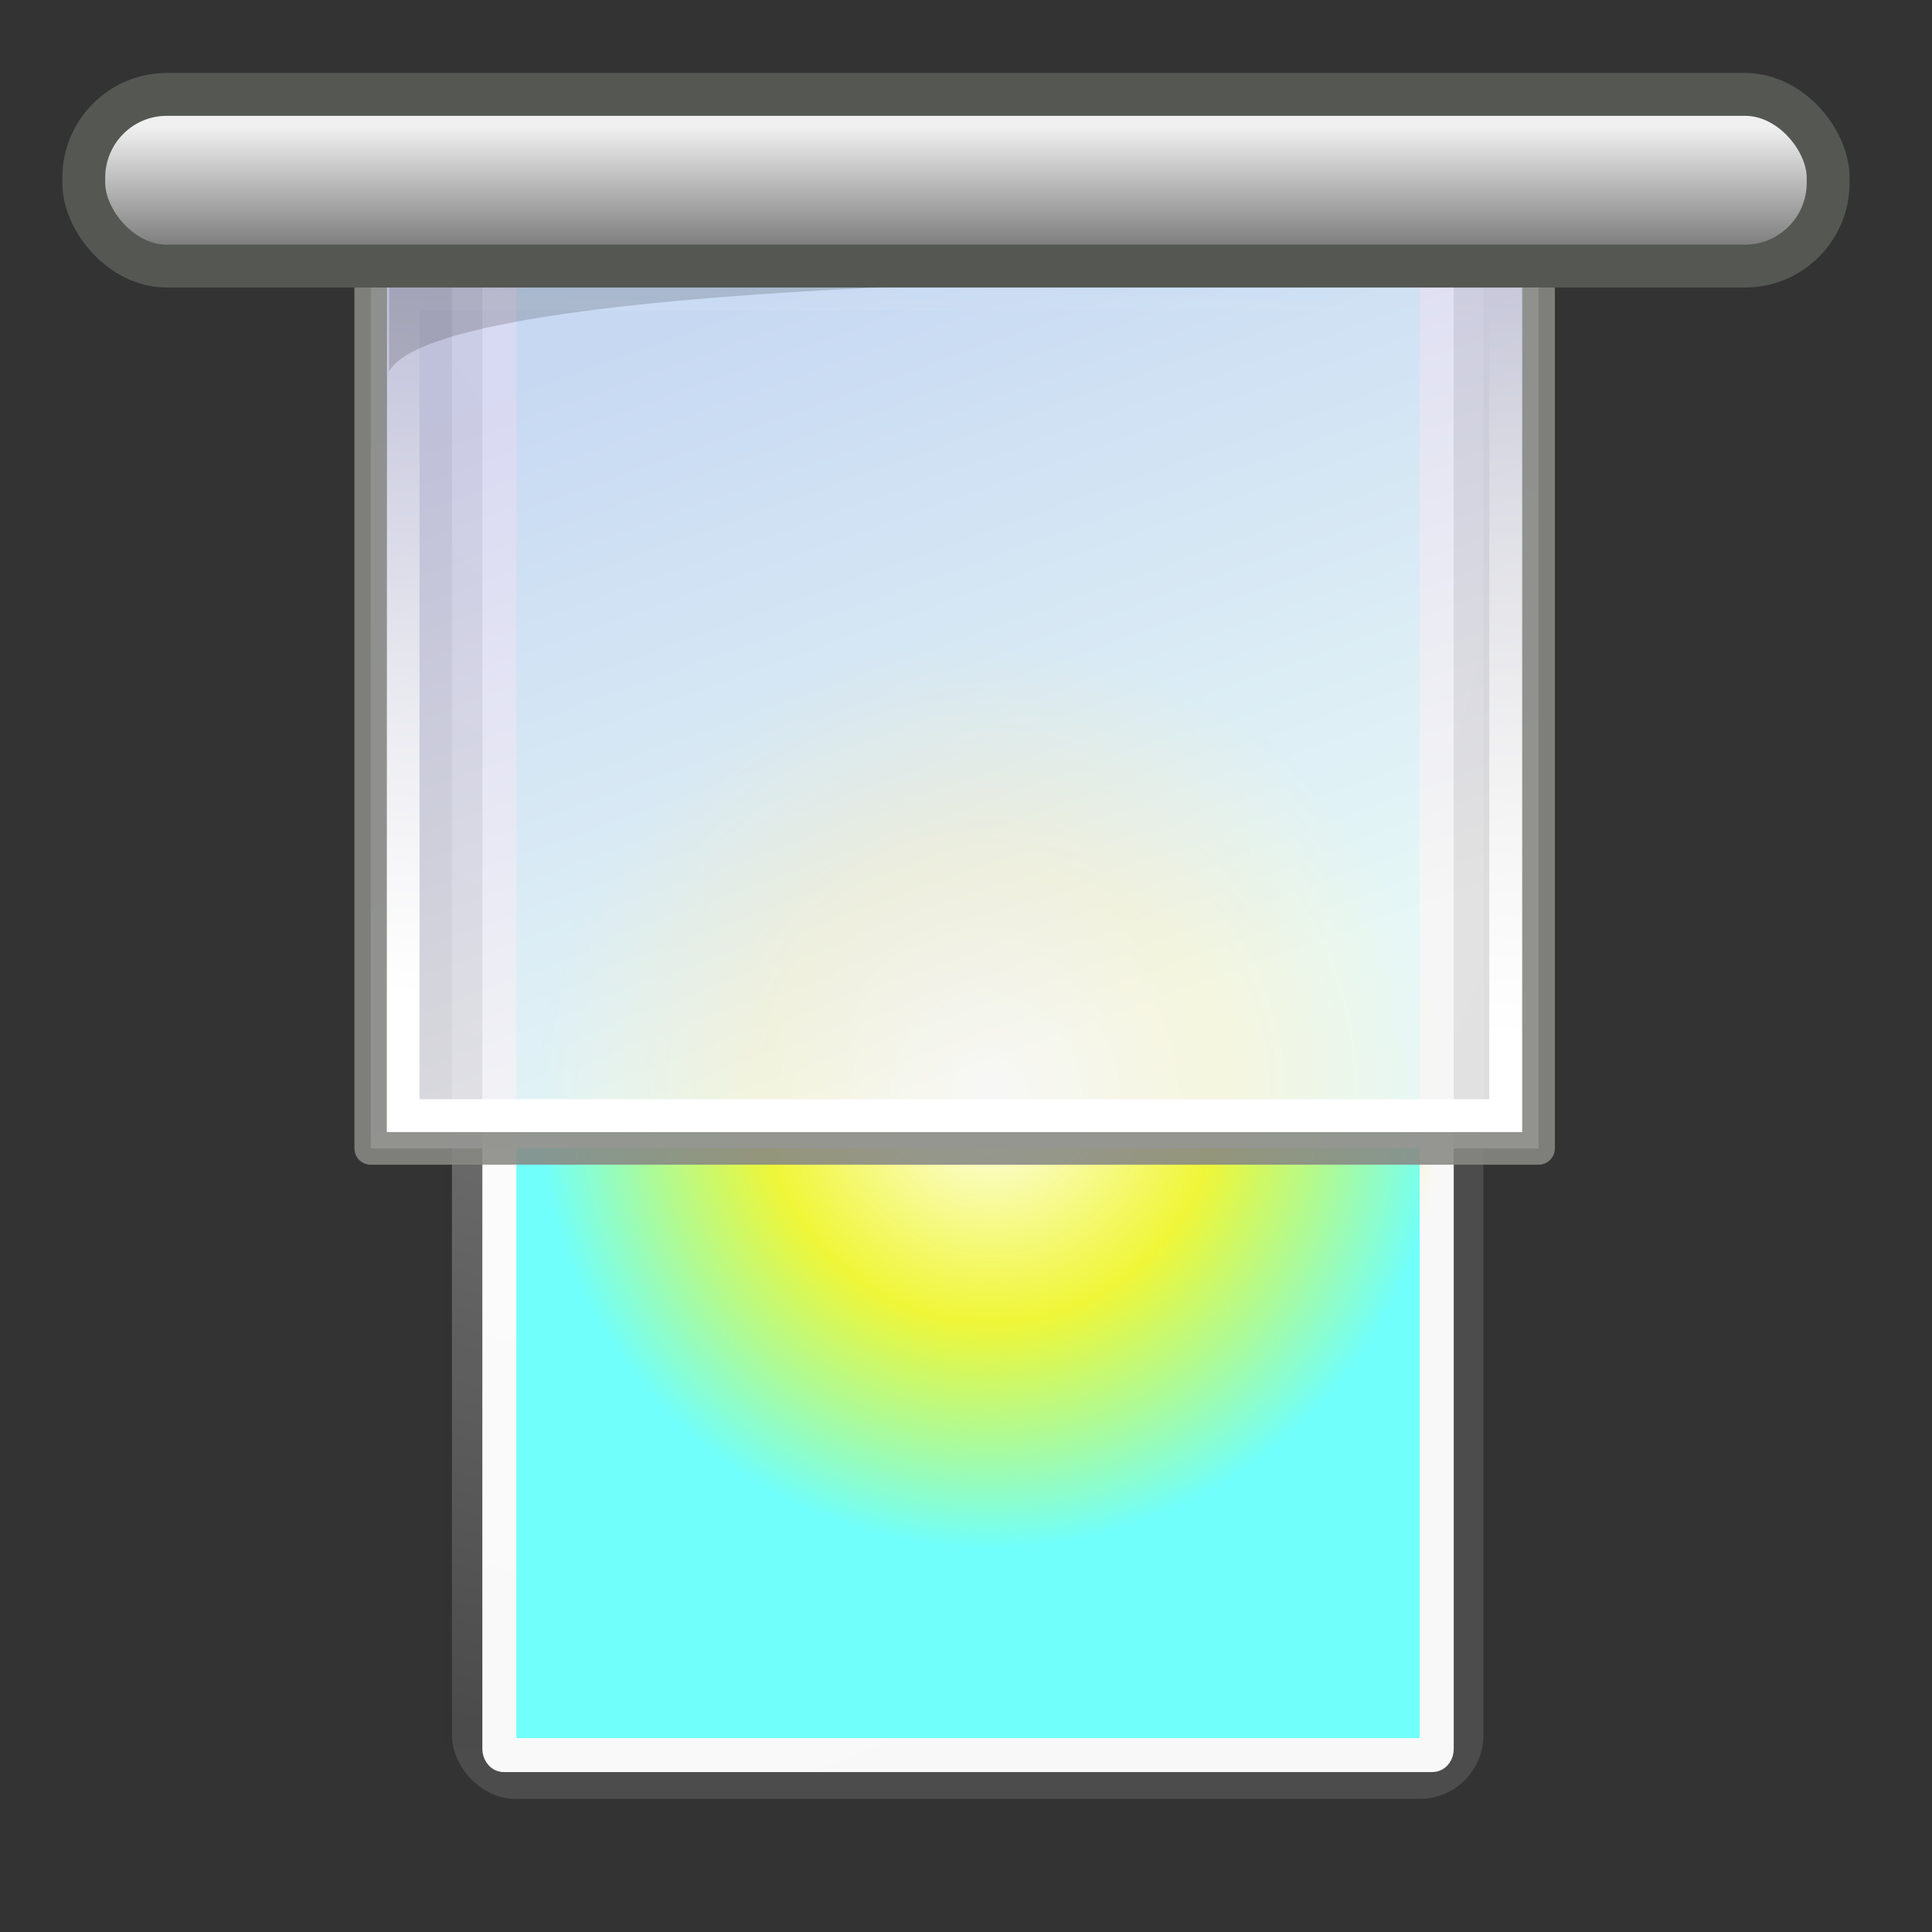 <?xml version="1.0" encoding="UTF-8" standalone="no"?>
<!-- Created with Inkscape (http://www.inkscape.org/) -->

<svg
   xmlns:dc="http://purl.org/dc/elements/1.1/"
   xmlns:cc="http://creativecommons.org/ns#"
   xmlns:rdf="http://www.w3.org/1999/02/22-rdf-syntax-ns#"
   xmlns:svg="http://www.w3.org/2000/svg"
   xmlns="http://www.w3.org/2000/svg"
   xmlns:xlink="http://www.w3.org/1999/xlink"
   version="1.1"
   width="48"
   height="48"
   id="svg249">
  <rect width="100%" height="100%" fill="#333333" stroke="none"/>
  <defs
     id="defs3">
    <radialGradient
       cx="605.714"
       cy="486.648"
       r="117.143"
       fx="605.714"
       fy="486.648"
       id="radialGradient5031"
       xlink:href="#linearGradient5060"
       gradientUnits="userSpaceOnUse"
       gradientTransform="matrix(-2.774,0,0,1.97,112.762,-872.885)" />
    <linearGradient
       id="linearGradient5060">
      <stop
         id="stop5062"
         style="stop-color:#000000;stop-opacity:1"
         offset="0" />
      <stop
         id="stop5064"
         style="stop-color:#000000;stop-opacity:0"
         offset="1" />
    </linearGradient>
    <radialGradient
       cx="605.714"
       cy="486.648"
       r="117.143"
       fx="605.714"
       fy="486.648"
       id="radialGradient5029"
       xlink:href="#linearGradient5060"
       gradientUnits="userSpaceOnUse"
       gradientTransform="matrix(2.774,0,0,1.97,-1891.633,-872.885)" />
    <linearGradient
       id="linearGradient5048">
      <stop
         id="stop5050"
         style="stop-color:#000000;stop-opacity:0"
         offset="0" />
      <stop
         id="stop5056"
         style="stop-color:#000000;stop-opacity:1"
         offset="0.5" />
      <stop
         id="stop5052"
         style="stop-color:#000000;stop-opacity:0"
         offset="1" />
    </linearGradient>
    <linearGradient
       x1="302.857"
       y1="366.648"
       x2="302.857"
       y2="609.505"
       id="linearGradient5027"
       xlink:href="#linearGradient5048"
       gradientUnits="userSpaceOnUse"
       gradientTransform="matrix(2.774,0,0,1.97,-1892.179,-872.885)" />
    <linearGradient
       id="linearGradient4542">
      <stop
         id="stop4544"
         style="stop-color:#000000;stop-opacity:1"
         offset="0" />
      <stop
         id="stop4546"
         style="stop-color:#000000;stop-opacity:0"
         offset="1" />
    </linearGradient>
    <radialGradient
       cx="24.307"
       cy="42.078"
       r="15.822"
       fx="24.307"
       fy="42.078"
       id="radialGradient4548"
       xlink:href="#linearGradient4542"
       gradientUnits="userSpaceOnUse"
       gradientTransform="matrix(1,0,0,0.285,0,30.089)" />
    <linearGradient
       id="linearGradient15662">
      <stop
         id="stop15664"
         style="stop-color:#ffffff;stop-opacity:1"
         offset="0" />
      <stop
         id="stop15666"
         style="stop-color:#f8f8f8;stop-opacity:1"
         offset="1" />
    </linearGradient>
    <radialGradient
       cx="20.892"
       cy="64.568"
       r="5.257"
       fx="20.892"
       fy="64.568"
       id="aigrd3"
       gradientUnits="userSpaceOnUse">
      <stop
         id="stop15573"
         style="stop-color:#f0f0f0;stop-opacity:1"
         offset="0" />
      <stop
         id="stop15575"
         style="stop-color:#9a9a9a;stop-opacity:1"
         offset="1" />
    </radialGradient>
    <radialGradient
       cx="20.892"
       cy="114.568"
       r="5.256"
       fx="20.892"
       fy="114.568"
       id="aigrd2"
       gradientUnits="userSpaceOnUse">
      <stop
         id="stop15566"
         style="stop-color:#f0f0f0;stop-opacity:1"
         offset="0" />
      <stop
         id="stop15568"
         style="stop-color:#9a9a9a;stop-opacity:1"
         offset="1" />
    </radialGradient>
    <linearGradient
       id="linearGradient269">
      <stop
         id="stop270"
         style="stop-color:#a3a3a3;stop-opacity:1"
         offset="0" />
      <stop
         id="stop271"
         style="stop-color:#4c4c4c;stop-opacity:1"
         offset="1" />
    </linearGradient>
    <linearGradient
       id="linearGradient259">
      <stop
         id="stop260"
         style="stop-color:#fafafa;stop-opacity:1"
         offset="0" />
      <stop
         id="stop261"
         style="stop-color:#bbbbbb;stop-opacity:1"
         offset="1" />
    </linearGradient>
    <linearGradient
       id="linearGradient12512">
      <stop
         id="stop12513"
         style="stop-color:#ffffff;stop-opacity:1"
         offset="0" />
      <stop
         id="stop12517"
         style="stop-color:#fff520;stop-opacity:0.891"
         offset="0.5" />
      <stop
         id="stop12514"
         style="stop-color:#fff300;stop-opacity:0"
         offset="1" />
    </linearGradient>
    <radialGradient
       cx="55"
       cy="125"
       r="14.375"
       fx="55"
       fy="125"
       id="radialGradient278"
       xlink:href="#linearGradient12512"
       gradientUnits="userSpaceOnUse" />
    <radialGradient
       cx="8.824"
       cy="3.756"
       r="37.752"
       fx="8.824"
       fy="3.756"
       id="radialGradient15656"
       xlink:href="#linearGradient269"
       gradientUnits="userSpaceOnUse"
       gradientTransform="matrix(0.688,0,0,1.037,9.342,0.182)" />
    <radialGradient
       cx="8.144"
       cy="7.268"
       r="38.159"
       fx="8.144"
       fy="7.268"
       id="radialGradient15668"
       xlink:href="#linearGradient15662"
       gradientUnits="userSpaceOnUse"
       gradientTransform="matrix(0.688,0,0,1.037,9.342,0.557)" />
    <radialGradient
       cx="20.892"
       cy="114.568"
       r="5.256"
       fx="20.892"
       fy="114.568"
       id="radialGradient2283"
       xlink:href="#aigrd2"
       gradientUnits="userSpaceOnUse"
       gradientTransform="matrix(0.23,0,0,0.23,4.614,3.98)" />
    <radialGradient
       cx="20.892"
       cy="64.568"
       r="5.257"
       fx="20.892"
       fy="64.568"
       id="radialGradient2285"
       xlink:href="#aigrd3"
       gradientUnits="userSpaceOnUse"
       gradientTransform="matrix(0.23,0,0,0.23,4.614,3.98)" />
    <linearGradient
       x1="27.295"
       y1="25.473"
       x2="20.945"
       y2="11.004"
       id="linearGradient1553"
       xlink:href="#aigrd5"
       gradientUnits="userSpaceOnUse"
       gradientTransform="matrix(1.506,0,0,1.232,-12.8,-6.999)" />
    <linearGradient
       x1="27.295"
       y1="25.473"
       x2="20.945"
       y2="11.004"
       id="aigrd5"
       gradientUnits="userSpaceOnUse">
      <stop
         id="stop13012"
         style="stop-color:#f5f5f5;stop-opacity:1"
         offset="0" />
      <stop
         id="stop13014"
         style="stop-color:#d2d3f0;stop-opacity:1"
         offset="1" />
    </linearGradient>
    <linearGradient
       x1="23.38"
       y1="28.369"
       x2="24.245"
       y2="6"
       id="linearGradient10026"
       xlink:href="#linearGradient10020"
       gradientUnits="userSpaceOnUse"
       gradientTransform="matrix(0.806,0,0,0.817,3.634,1.18)" />
    <linearGradient
       id="linearGradient10020">
      <stop
         id="stop10022"
         style="stop-color:#ffffff;stop-opacity:1"
         offset="0" />
      <stop
         id="stop10024"
         style="stop-color:#ffffff;stop-opacity:0"
         offset="1" />
    </linearGradient>
    <linearGradient
       x1="24.919"
       y1="6.148"
       x2="24.919"
       y2="7.46"
       id="linearGradient9224"
       xlink:href="#aigrd6"
       gradientUnits="userSpaceOnUse"
       gradientTransform="matrix(2.025,0,0,2.689,-27.169,-14.194)" />
    <linearGradient
       x1="24.604"
       y1="9.343"
       x2="24.604"
       y2="10.438"
       id="aigrd6"
       gradientUnits="userSpaceOnUse">
      <stop
         id="stop13035"
         style="stop-color:#f0f0f0;stop-opacity:1"
         offset="0" />
      <stop
         id="stop13037"
         style="stop-color:#686868;stop-opacity:1"
         offset="1" />
    </linearGradient>
    <linearGradient
       x1="24.919"
       y1="6.148"
       x2="24.919"
       y2="7.46"
       id="linearGradient3122"
       xlink:href="#aigrd6"
       gradientUnits="userSpaceOnUse"
       gradientTransform="matrix(2.025,0,0,2.689,-27.169,-14.194)" />
  </defs>
  <g
     id="layer1"
     style="display:inline">
    <rect
       width="24.78"
       height="41.076"
       ry="1.153"
       x="11.651"
       y="3.194"
       id="rect15391"
       style="color:#000000;fill:#71fffc;fill-opacity:1;fill-rule:nonzero;stroke:url(#radialGradient15656);stroke-width:0.845;stroke-linecap:round;stroke-linejoin:round;stroke-miterlimit:4;stroke-opacity:1;stroke-dashoffset:0;marker:none;visibility:visible;display:block;overflow:visible" />
    <rect
       width="23.289"
       height="39.094"
       rx="0.106"
       ry="0.15"
       x="12.406"
       y="4.51"
       id="rect15660"
       style="color:#000000;fill:none;stroke:url(#radialGradient15668);stroke-width:0.845;stroke-linecap:round;stroke-linejoin:round;stroke-miterlimit:4;stroke-opacity:1;stroke-dashoffset:0;marker:none;visibility:visible;display:block;overflow:visible" />
    <path
       d="m 11.506,5.494 0,37.907"
       id="path15672"
       style="fill:none;stroke:#000000;stroke-width:0.989;stroke-linecap:butt;stroke-linejoin:miter;stroke-miterlimit:4;stroke-opacity:0.018" />
  </g>
  <g
     id="layer4"
     style="display:inline">
    <path
       d="m 69.375,125 a 14.375,14.375 0 1 1 -28.75,0 14.375,14.375 0 1 1 28.75,0 z"
       transform="matrix(0.783,0,0,0.783,-18.466,-70.652)"
       id="path12511"
       style="color:#000000;fill:url(#radialGradient278);fill-opacity:1;fill-rule:nonzero;stroke:none;stroke-width:1.25;marker:none;visibility:visible;display:block" />
  </g>
  <g
     id="layer6">
    <g
       transform="translate(-0.467,0.813)"
       id="layer1-0">
      <path
         d="m 38.692,27.719 -29.014,0 0,-22.048 29.014,0 0,22.048 0,0 z"
         id="path13016"
         style="opacity:0.88;fill:url(#linearGradient1553);fill-rule:nonzero;stroke:#888a85;stroke-width:0.811;stroke-linejoin:round;stroke-miterlimit:4;stroke-opacity:1" />
      <path
         d="m 37.873,26.903 -27.389,0 0,-20.415 27.389,0 0,20.415 0,0 z"
         id="path10018"
         style="fill:none;stroke:url(#linearGradient10026);stroke-width:0.811;stroke-linejoin:miter;stroke-miterlimit:4;stroke-opacity:1" />
      <path
         d="m 33.94,6.101 -23.809,0 0,2.319 C 11.473,5.901 33.94,6.101 33.94,6.101 z"
         id="path13041"
         style="opacity:0.16;fill:#000000;fill-rule:nonzero;stroke:none" />
      <rect
         width="43.339"
         height="4.266"
         rx="2.063"
         ry="2.071"
         x="2.548"
         y="1.532"
         id="rect9222"
         style="color:#000000;fill:url(#linearGradient3122);fill-opacity:1;fill-rule:nonzero;stroke:#555753;stroke-width:1.065;stroke-linecap:butt;stroke-linejoin:miter;stroke-miterlimit:4;stroke-opacity:1;stroke-dasharray:none;stroke-dashoffset:0;marker:none;visibility:visible;display:inline;overflow:visible" />
    </g>
  </g>
</svg>
